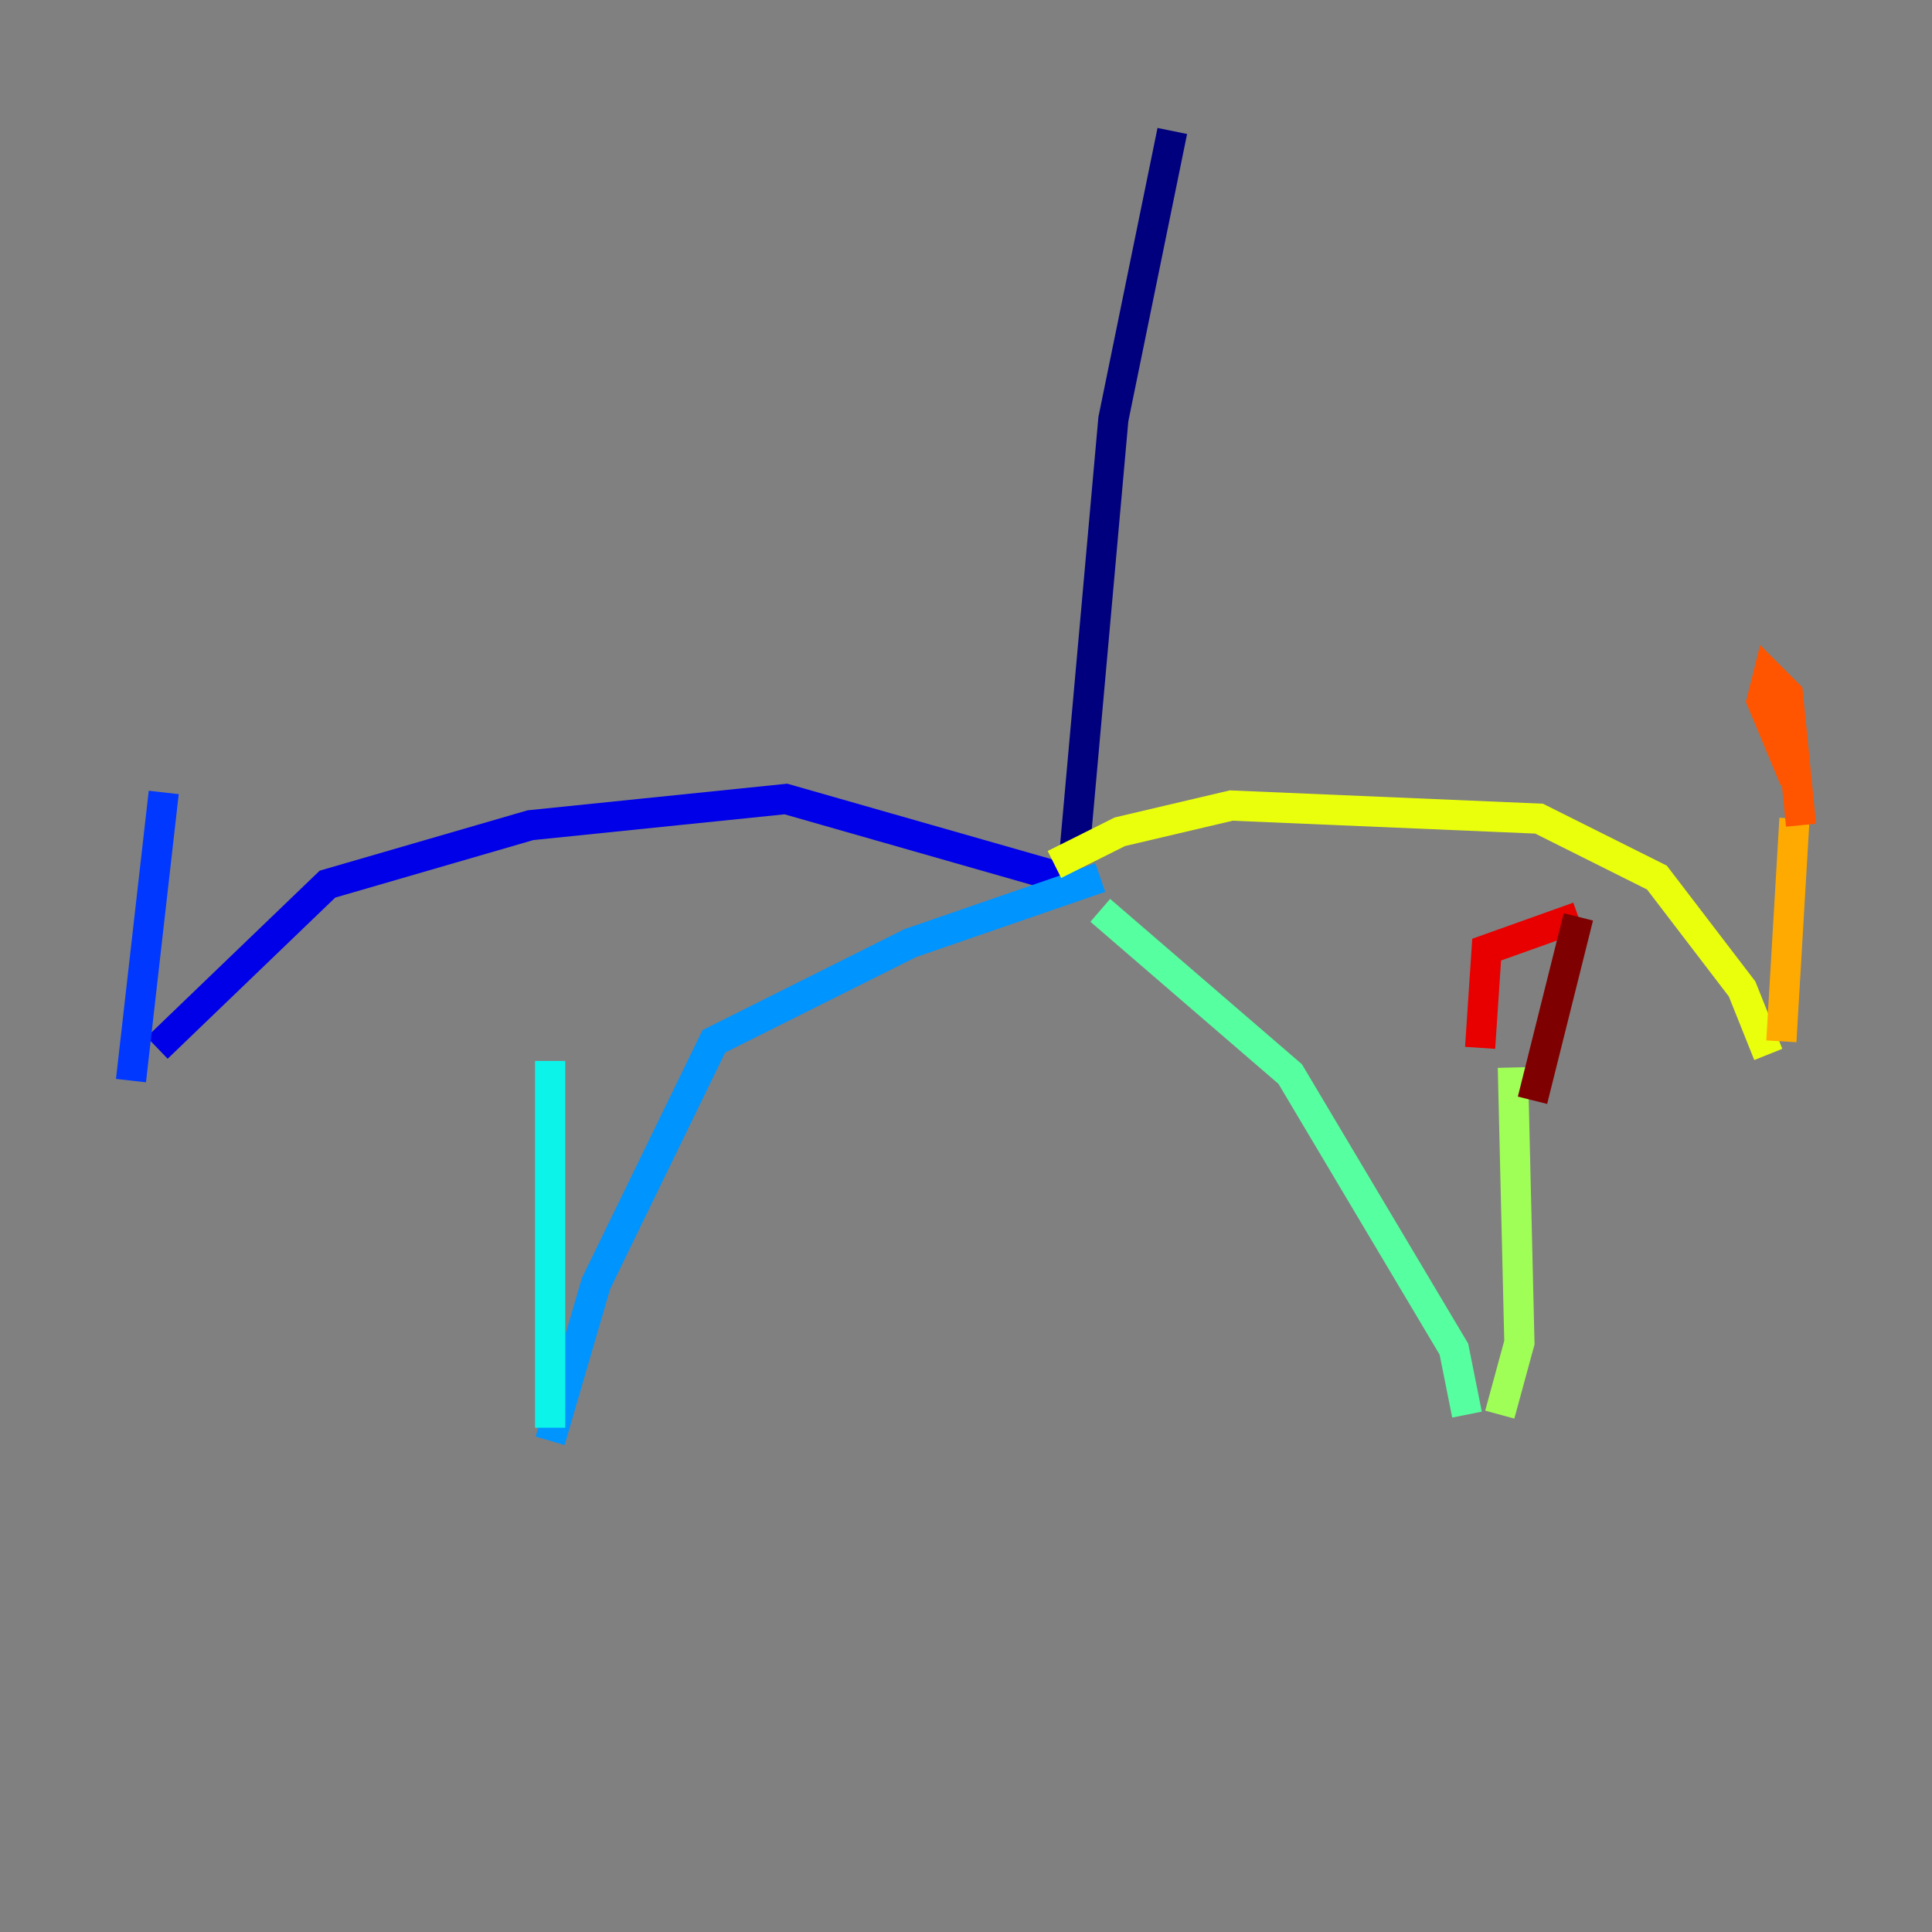 <?xml version="1.0" encoding="utf-8" ?>
<svg baseProfile="tiny" height="128" version="1.2" viewBox="0,0,128,128" width="128" xmlns="http://www.w3.org/2000/svg" xmlns:ev="http://www.w3.org/2001/xml-events" xmlns:xlink="http://www.w3.org/1999/xlink"><rect x="0" y="0" width="128" height="128" fill="#808080" stroke="none"/><defs /><polyline fill="none" points="77.668,8.678 73.763,27.77 71.159,56.841" stroke="#00007f" stroke-width="2" /><polyline fill="none" points="70.291,58.142 52.068,52.936 35.146,54.671 21.695,58.576 10.414,69.424" stroke="#0000e8" stroke-width="2" /><polyline fill="none" points="8.678,71.593 10.848,52.502" stroke="#0038ff" stroke-width="2" /><polyline fill="none" points="72.895,58.142 60.312,62.481 47.295,68.99 39.485,85.044 36.447,95.458" stroke="#0094ff" stroke-width="2" /><polyline fill="none" points="36.447,94.59 36.447,70.291" stroke="#0cf4ea" stroke-width="2" /><polyline fill="none" points="72.895,60.312 85.478,71.159 96.325,89.383 97.193,93.722" stroke="#56ffa0" stroke-width="2" /><polyline fill="none" points="99.363,93.722 100.664,88.949 100.231,70.725" stroke="#a0ff56" stroke-width="2" /><polyline fill="none" points="69.858,57.275 74.197,55.105 81.573,53.37 101.966,54.237 109.776,58.142 115.417,65.519 117.153,69.858" stroke="#eaff0c" stroke-width="2" /><polyline fill="none" points="118.02,68.99 118.888,54.237" stroke="#ffaa00" stroke-width="2" /><polyline fill="none" points="118.888,51.634 116.719,46.427 117.153,44.691 118.454,45.993 119.322,54.671" stroke="#ff5500" stroke-width="2" /><polyline fill="none" points="98.061,69.424 98.495,62.915 104.57,60.746" stroke="#e80000" stroke-width="2" /><polyline fill="none" points="104.57,60.746 101.532,72.895" stroke="#7f0000" stroke-width="2" /></svg>